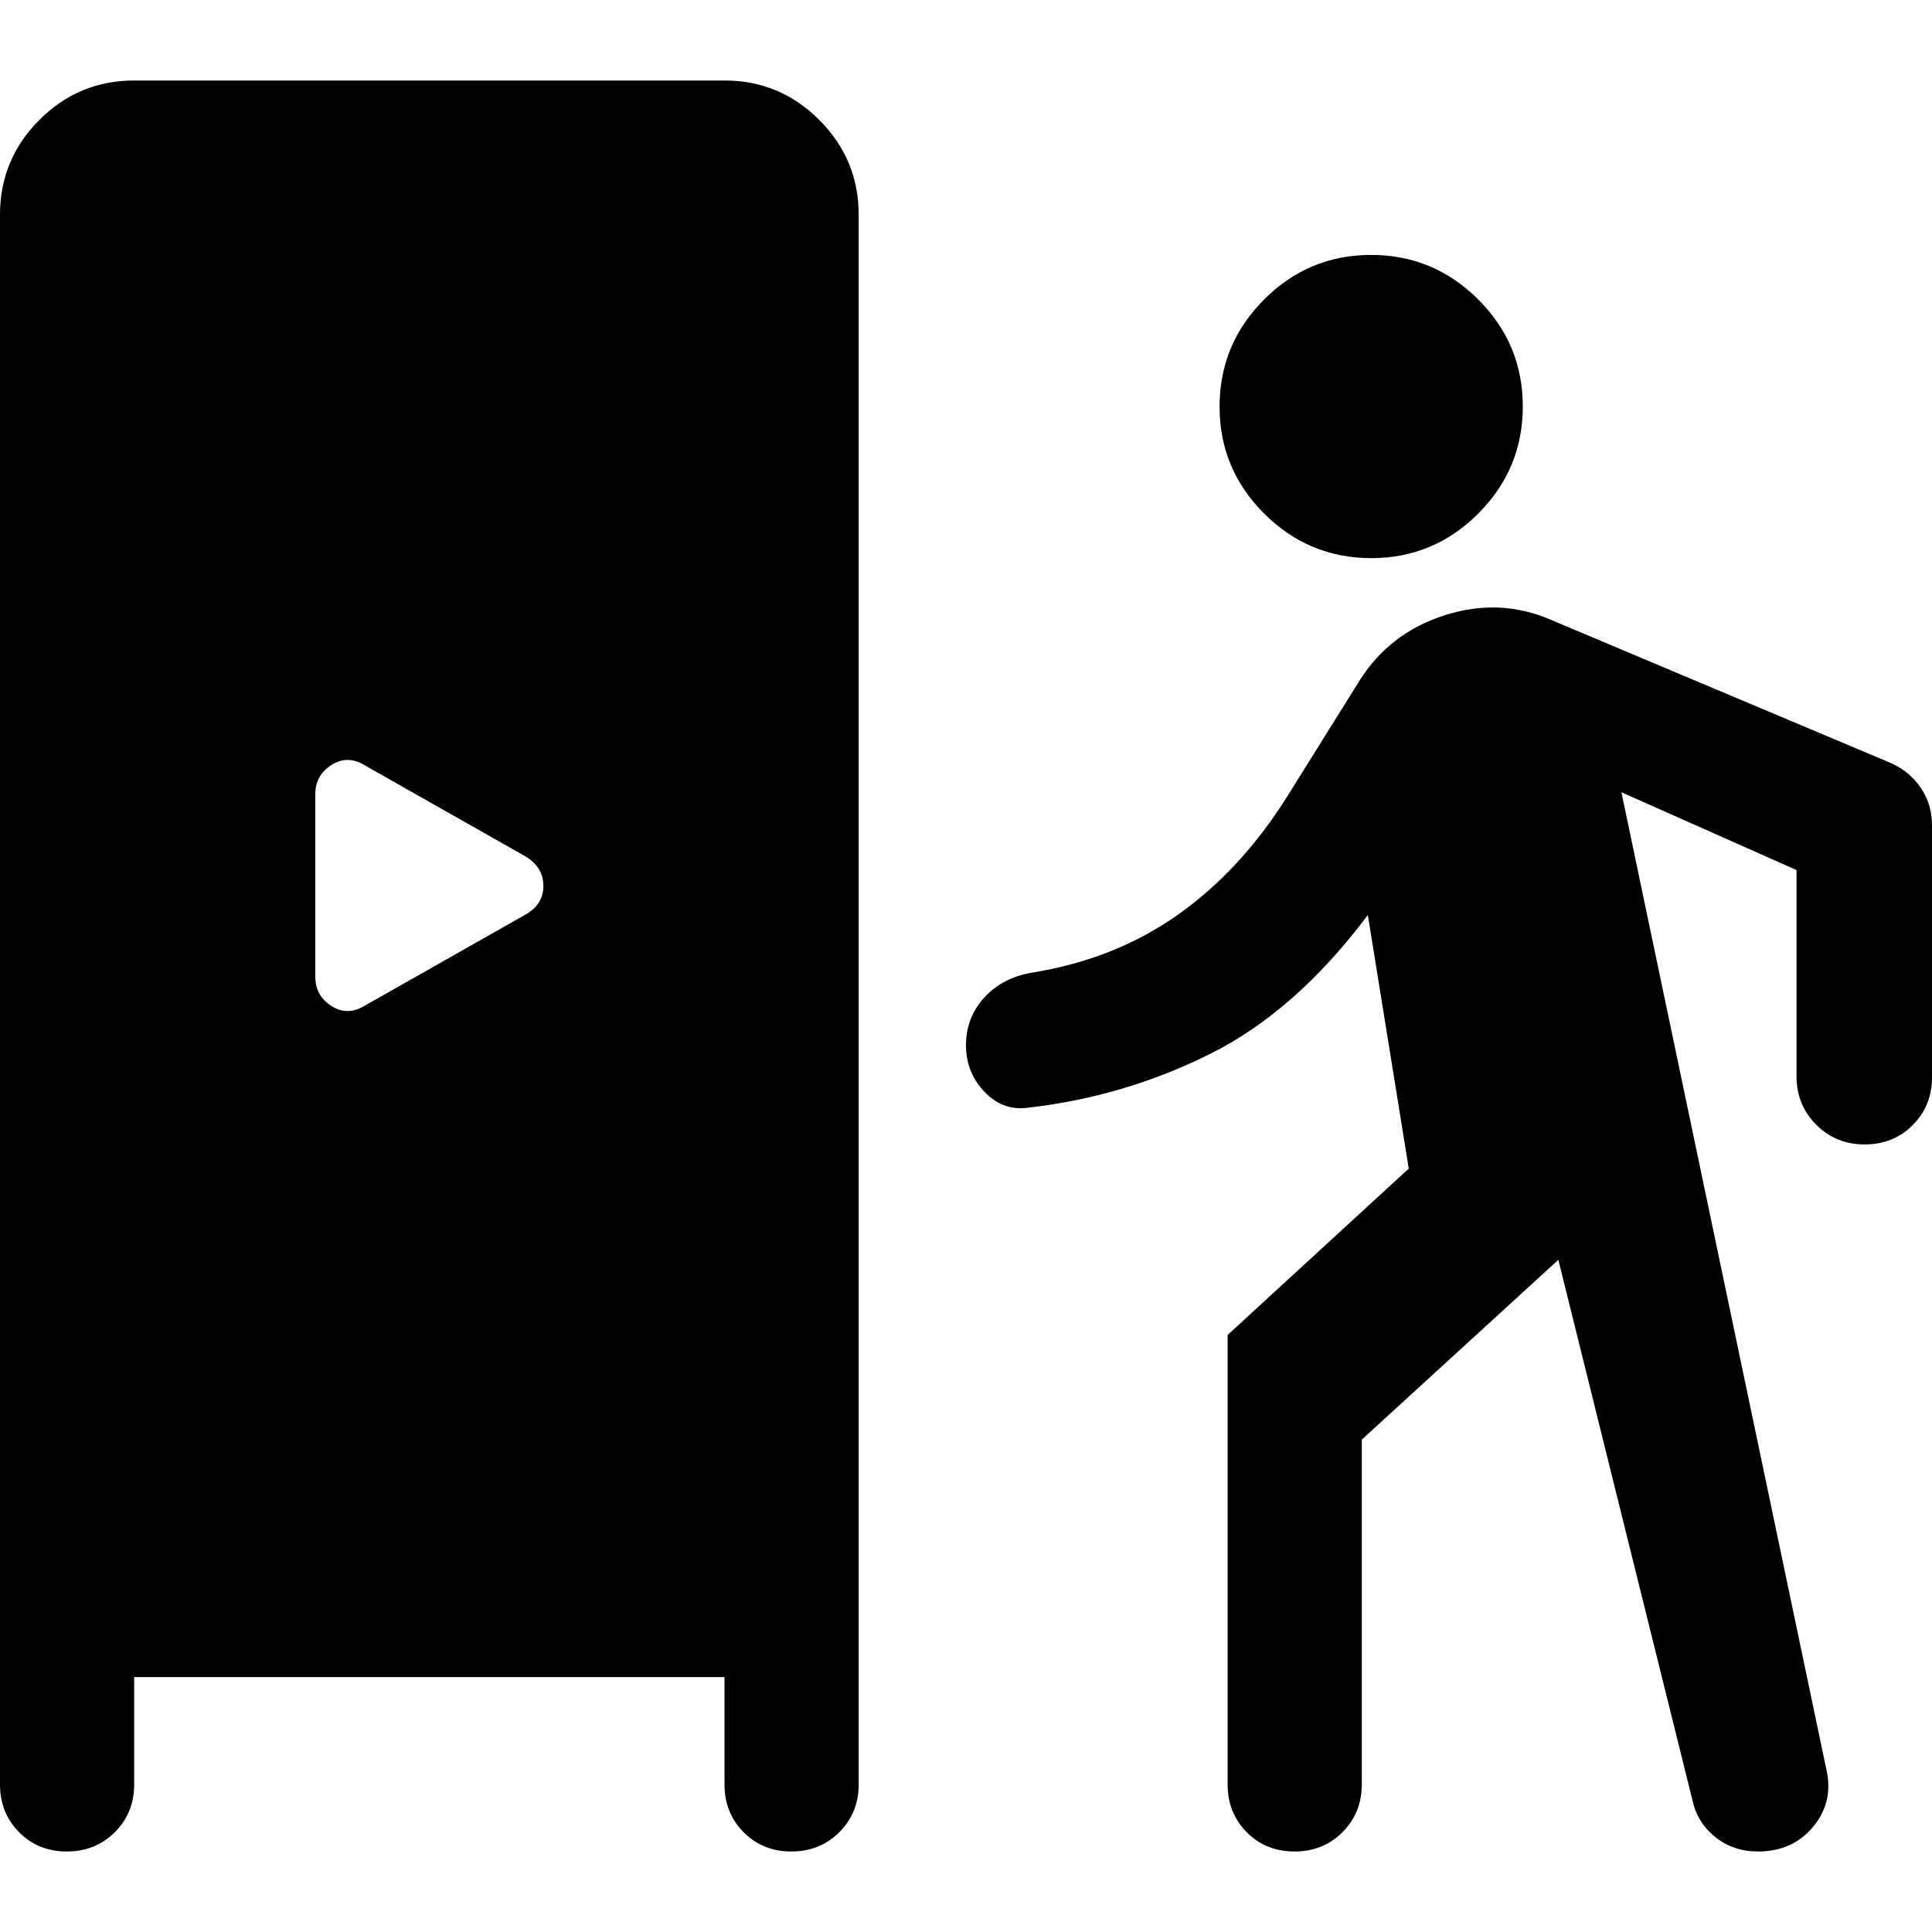 <svg xmlns="http://www.w3.org/2000/svg" height="40" viewBox="0 -960 960 960" width="40"><path d="M66.67-126.67v53.34q0 14.16-9.62 23.75Q47.43-40 33.22-40 19-40 9.5-49.58 0-59.17 0-73.33v-780q0-27.5 19.58-47.09Q39.17-920 66.67-920H360q27.5 0 47.08 19.58 19.59 19.59 19.59 47.09v780q0 14.16-9.62 23.75Q407.43-40 393.22-40 379-40 369.5-49.58q-9.5-9.59-9.5-23.75v-53.34H66.67ZM774.33-334l-97.66 89.33v171.34q0 14.16-9.62 23.75Q657.43-40 643.22-40 629-40 619.5-49.58q-9.5-9.59-9.5-23.75v-223.34l90-82.66-20.33-126q-36 48-78.67 69.16-42.67 21.17-89.67 26.5-12.66 2-22-7.66Q480-427 480-440.67q0-13.66 9.03-23.59 9.02-9.92 23.64-12.41 41.33-6.66 72.66-28.83 31.34-22.17 54.34-58.83l36-57.67q15-23.67 42.33-32.33 27.33-8.67 52.67 2.33L940-580.67q9.17 4.26 14.58 12.36Q960-560.22 960-550v125.33q0 14.17-9.62 23.75-9.61 9.59-23.83 9.59-14.22 0-24.05-9.78-9.83-9.77-9.83-24.22v-102.34l-87-38.66L907.67-80q3.33 15.67-6.84 27.83Q890.67-40 873.41-40q-12.08 0-21.02-7.12-8.95-7.13-11.39-18.21L774.33-334Zm-593-126.33 80-45.34q8.67-5 8.67-14.16 0-9.17-8.67-14.5l-80-45.34q-8.66-5.33-16.66-.2t-8 14.54v90.66q0 9.41 8 14.54 8 5.13 16.66-.2Zm500.06-222.34q-31.06 0-53.22-22.11Q606-726.89 606-757.95q0-31.05 22.11-53.22 22.12-22.16 53.17-22.16t53.22 22.11q22.17 22.11 22.17 53.17 0 31.05-22.12 53.22-22.11 22.16-53.16 22.16Z"/></svg>